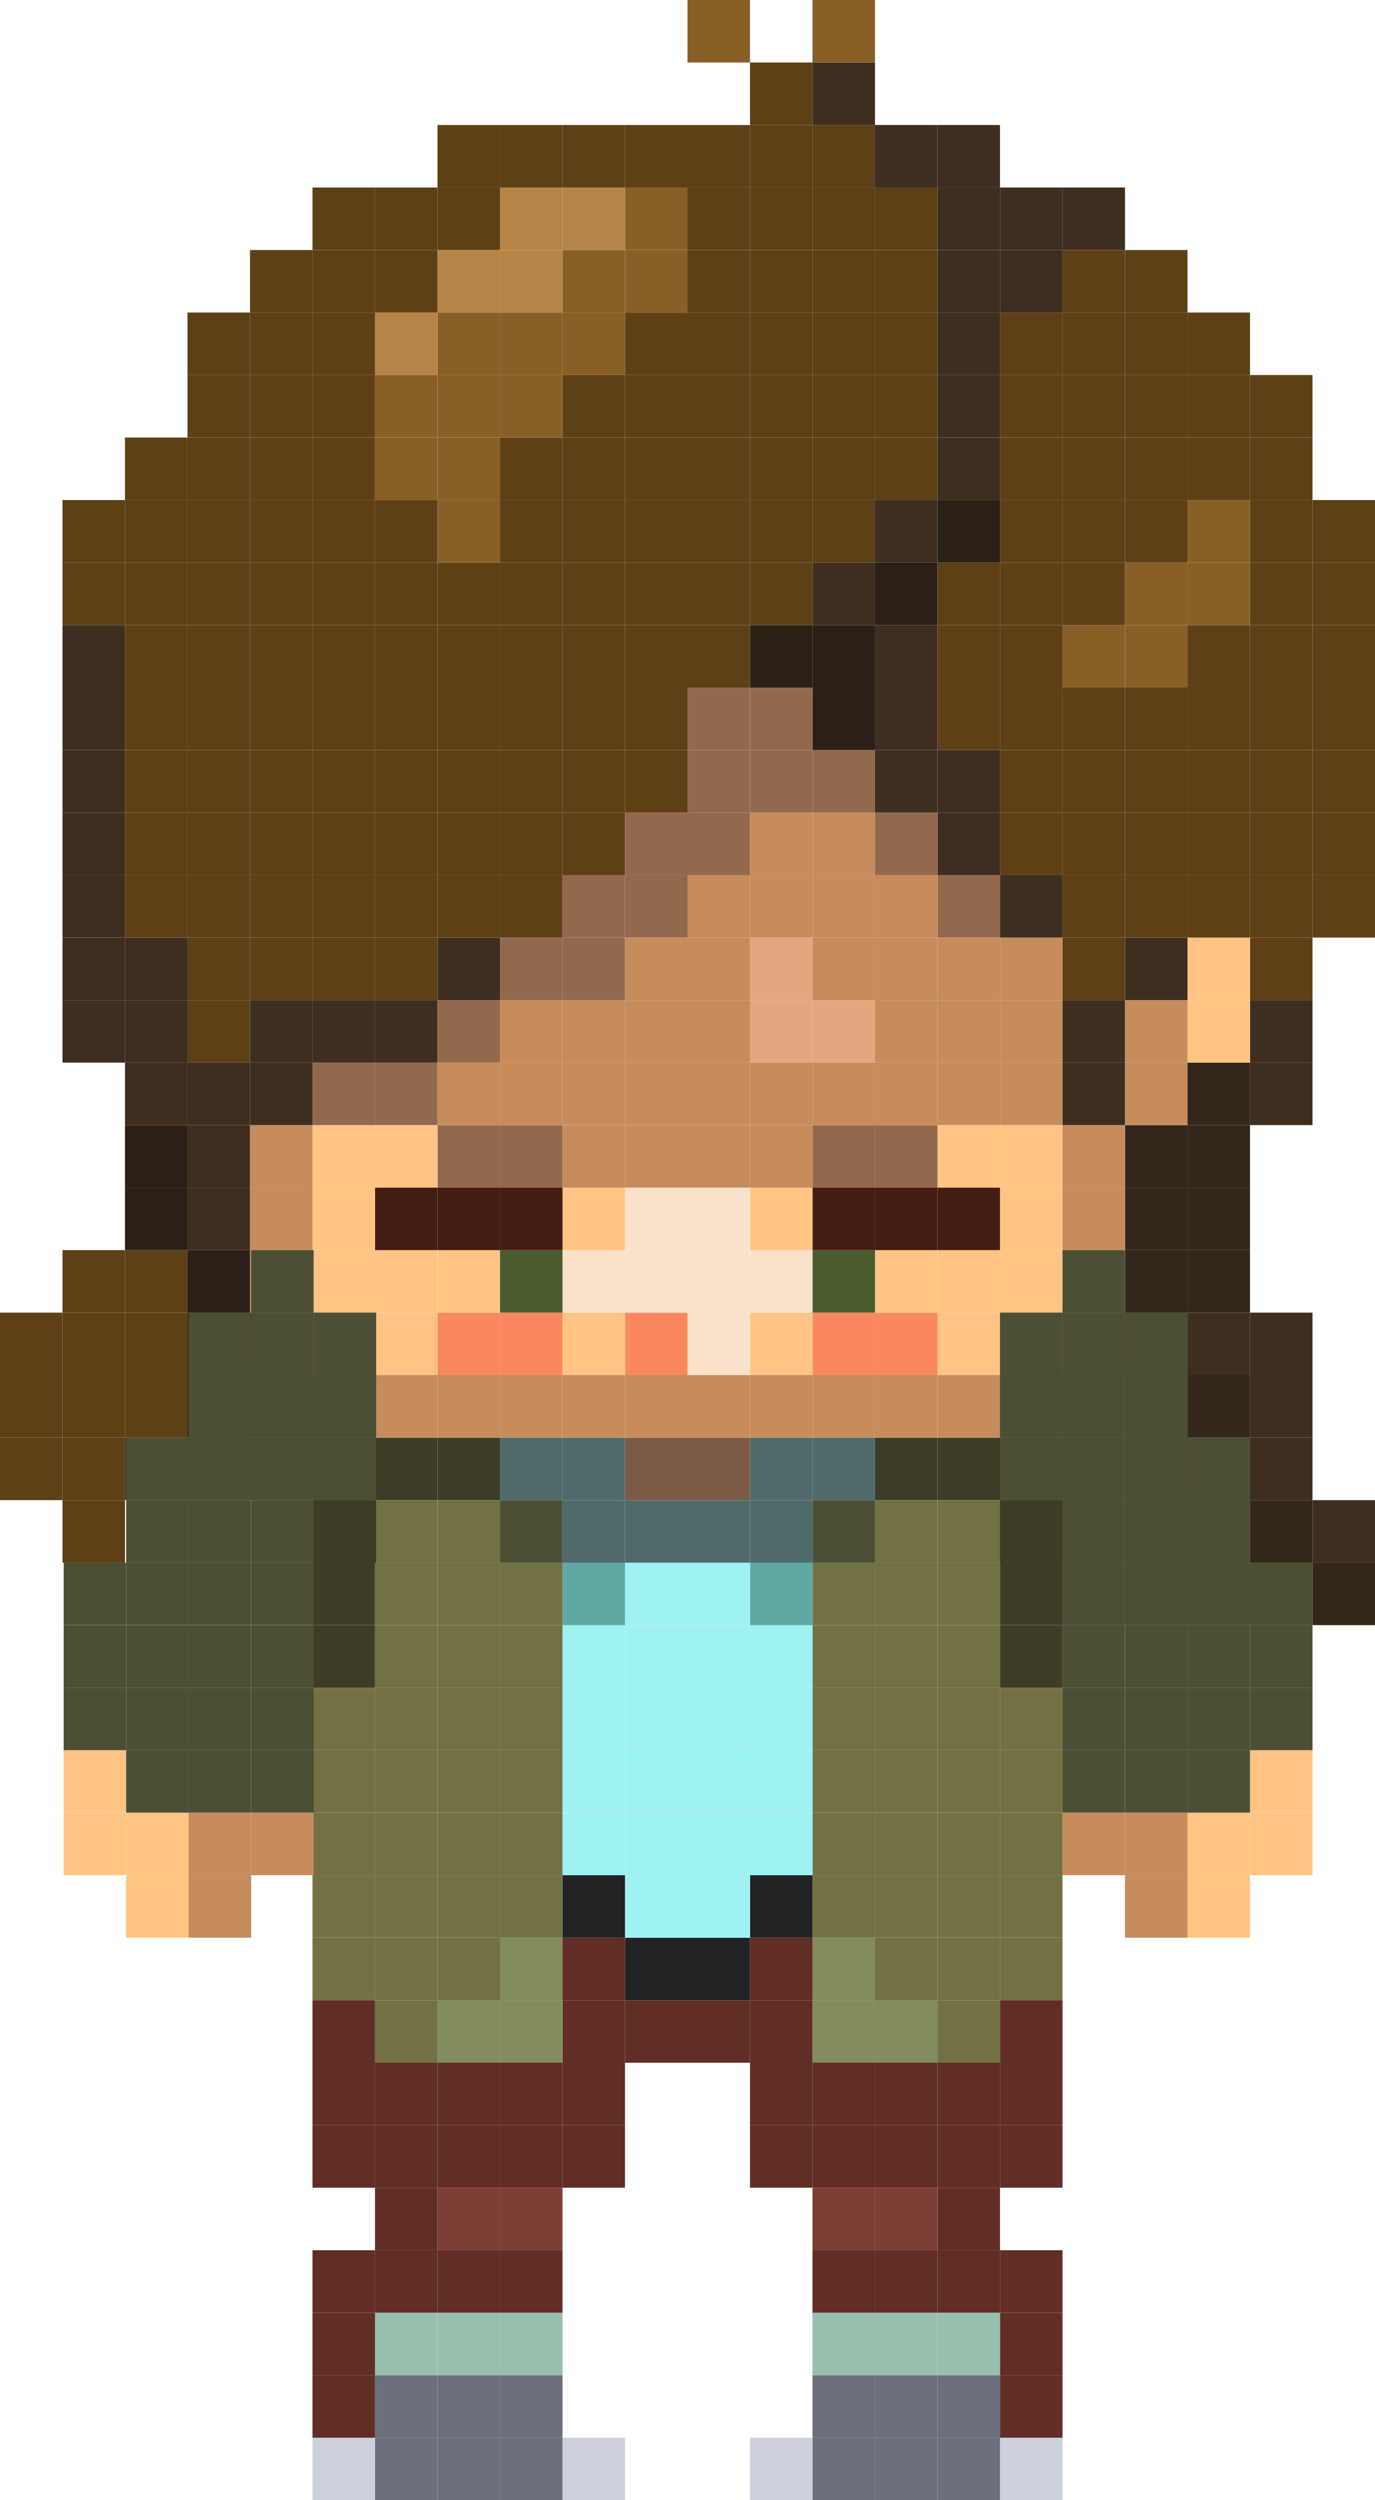 <?xml version="1.0" encoding="UTF-8"?>
<svg id="Layer_2" data-name="Layer 2" xmlns="http://www.w3.org/2000/svg" viewBox="0 0 35.2 64">
  <defs>
    <style>
      .cls-1 {
        fill: #602e24;
      }

      .cls-2 {
        fill: #b78448;
      }

      .cls-3 {
        fill: #f9895d;
      }

      .cls-4 {
        fill: #93694d;
      }

      .cls-5 {
        fill: #727144;
      }

      .cls-6 {
        fill: #4d4f35;
      }

      .cls-7 {
        fill: #7c3f35;
      }

      .cls-8 {
        fill: #33261b;
      }

      .cls-9 {
        fill: #451c11;
      }

      .cls-10 {
        fill: #9ef2f2;
      }

      .cls-11 {
        fill: #5d4016;
      }

      .cls-12 {
        fill: #f9e1ca;
      }

      .cls-13 {
        fill: #3d3d25;
      }

      .cls-14 {
        fill: #895f28;
      }

      .cls-15 {
        fill: #4e6b6a;
      }

      .cls-16 {
        fill: #6b707c;
      }

      .cls-17 {
        fill: #2b2017;
      }

      .cls-18 {
        fill: #e2a77f;
      }

      .cls-19 {
        fill: #97bfad;
      }

      .cls-20 {
        fill: #202223;
      }

      .cls-21 {
        fill: #3d2e20;
      }

      .cls-22 {
        fill: #ffc483;
      }

      .cls-23 {
        fill: #4a5b2e;
      }

      .cls-24 {
        fill: #60a8a4;
      }

      .cls-25 {
        fill: #838c5d;
      }

      .cls-26 {
        fill: #ccd1dd;
      }

      .cls-27 {
        fill: #c68c5c;
      }

      .cls-28 {
        fill: #7c5a47;
      }
    </style>
  </defs>
  <g id="Layer_1-2" data-name="Layer 1">
    <g>
      <g>
        <rect class="cls-8" x="33.6" y="40" width="1.6" height="1.6"/>
        <rect class="cls-21" x="33.6" y="38.4" width="1.6" height="1.6"/>
        <rect class="cls-11" x="33.6" y="22.4" width="1.6" height="1.6"/>
        <rect class="cls-11" x="33.6" y="20.8" width="1.6" height="1.6"/>
        <rect class="cls-11" x="33.6" y="19.2" width="1.6" height="1.6"/>
        <rect class="cls-11" x="33.6" y="17.6" width="1.6" height="1.6"/>
        <rect class="cls-11" x="33.6" y="16" width="1.6" height="1.6"/>
        <rect class="cls-11" x="33.6" y="14.4" width="1.6" height="1.6"/>
        <rect class="cls-11" x="33.6" y="12.8" width="1.6" height="1.6"/>
        <rect class="cls-6" x="32" y="40" width="1.6" height="1.6"/>
        <rect class="cls-8" x="32" y="38.4" width="1.6" height="1.6"/>
        <rect class="cls-21" x="32" y="36.8" width="1.6" height="1.6"/>
        <rect class="cls-21" x="32" y="35.2" width="1.6" height="1.6"/>
        <rect class="cls-21" x="32" y="33.6" width="1.6" height="1.6"/>
        <rect class="cls-21" x="32" y="27.2" width="1.6" height="1.6"/>
        <rect class="cls-21" x="32" y="25.6" width="1.6" height="1.6"/>
        <rect class="cls-11" x="32" y="24" width="1.6" height="1.6"/>
        <rect class="cls-11" x="32" y="22.4" width="1.6" height="1.6"/>
        <rect class="cls-11" x="32" y="20.8" width="1.6" height="1.6"/>
        <rect class="cls-11" x="32" y="19.2" width="1.6" height="1.6"/>
        <rect class="cls-11" x="32" y="17.6" width="1.6" height="1.6"/>
        <rect class="cls-11" x="32" y="16" width="1.6" height="1.6"/>
        <rect class="cls-11" x="32" y="14.4" width="1.6" height="1.6"/>
        <rect class="cls-11" x="32" y="12.8" width="1.6" height="1.6"/>
        <rect class="cls-11" x="32" y="11.2" width="1.6" height="1.6"/>
        <rect class="cls-11" x="32" y="9.6" width="1.6" height="1.6"/>
        <rect class="cls-6" x="30.4" y="40" width="1.6" height="1.6"/>
        <rect class="cls-6" x="30.4" y="38.4" width="1.6" height="1.6"/>
        <rect class="cls-8" x="30.4" y="36.8" width="1.6" height="1.6"/>
        <rect class="cls-8" x="30.4" y="35.2" width="1.6" height="1.6"/>
        <rect class="cls-21" x="30.4" y="33.6" width="1.6" height="1.6"/>
        <rect class="cls-8" x="30.4" y="32" width="1.6" height="1.6"/>
        <rect class="cls-8" x="30.4" y="30.4" width="1.6" height="1.6"/>
        <rect class="cls-8" x="30.4" y="28.8" width="1.6" height="1.6"/>
        <rect class="cls-8" x="30.4" y="27.2" width="1.6" height="1.6"/>
        <rect class="cls-22" x="30.4" y="25.6" width="1.6" height="1.6"/>
        <rect class="cls-22" x="30.4" y="24" width="1.6" height="1.6"/>
        <rect class="cls-11" x="30.4" y="22.4" width="1.6" height="1.6"/>
        <rect class="cls-11" x="30.4" y="20.8" width="1.6" height="1.6"/>
        <rect class="cls-11" x="30.4" y="19.2" width="1.6" height="1.6"/>
        <rect class="cls-11" x="30.4" y="17.6" width="1.6" height="1.6"/>
        <rect class="cls-11" x="30.4" y="16" width="1.6" height="1.6"/>
        <rect class="cls-14" x="30.4" y="14.4" width="1.6" height="1.6"/>
        <rect class="cls-14" x="30.4" y="12.8" width="1.6" height="1.6"/>
        <rect class="cls-11" x="30.4" y="11.2" width="1.6" height="1.6"/>
        <rect class="cls-11" x="30.4" y="9.6" width="1.6" height="1.6"/>
        <rect class="cls-11" x="30.4" y="8" width="1.6" height="1.6"/>
        <rect class="cls-6" x="28.8" y="40" width="1.6" height="1.6"/>
        <rect class="cls-6" x="28.8" y="38.4" width="1.6" height="1.6"/>
        <rect class="cls-6" x="28.8" y="36.8" width="1.6" height="1.6"/>
        <rect class="cls-8" x="28.8" y="35.2" width="1.6" height="1.6"/>
        <rect class="cls-8" x="28.8" y="33.6" width="1.6" height="1.6"/>
        <rect class="cls-8" x="28.8" y="32" width="1.6" height="1.6"/>
        <rect class="cls-8" x="28.8" y="30.4" width="1.6" height="1.6"/>
        <rect class="cls-8" x="28.8" y="28.8" width="1.6" height="1.6"/>
        <rect class="cls-27" x="28.8" y="27.2" width="1.6" height="1.6"/>
        <rect class="cls-27" x="28.8" y="25.6" width="1.6" height="1.6"/>
        <rect class="cls-21" x="28.8" y="24" width="1.6" height="1.6"/>
        <rect class="cls-11" x="28.8" y="22.4" width="1.6" height="1.6"/>
        <rect class="cls-11" x="28.8" y="20.8" width="1.6" height="1.6"/>
        <rect class="cls-11" x="28.8" y="19.2" width="1.6" height="1.6"/>
        <rect class="cls-11" x="28.8" y="17.6" width="1.6" height="1.6"/>
        <rect class="cls-14" x="28.8" y="16" width="1.6" height="1.6"/>
        <rect class="cls-14" x="28.8" y="14.4" width="1.6" height="1.6"/>
        <rect class="cls-11" x="28.8" y="12.8" width="1.6" height="1.6"/>
        <rect class="cls-11" x="28.8" y="11.2" width="1.6" height="1.6"/>
        <rect class="cls-11" x="28.8" y="9.6" width="1.6" height="1.6"/>
        <rect class="cls-11" x="28.8" y="8" width="1.6" height="1.6"/>
        <rect class="cls-11" x="28.8" y="6.4" width="1.6" height="1.6"/>
        <rect class="cls-6" x="27.2" y="40" width="1.6" height="1.6"/>
        <rect class="cls-6" x="27.2" y="38.4" width="1.6" height="1.6"/>
        <rect class="cls-6" x="27.2" y="36.8" width="1.6" height="1.6"/>
        <rect class="cls-6" x="27.2" y="35.2" width="1.6" height="1.6"/>
        <rect class="cls-8" x="27.2" y="33.6" width="1.6" height="1.6"/>
        <rect class="cls-27" x="27.2" y="32" width="1.6" height="1.6"/>
        <rect class="cls-27" x="27.2" y="30.4" width="1.6" height="1.6"/>
        <rect class="cls-27" x="27.2" y="28.8" width="1.6" height="1.6"/>
        <rect class="cls-21" x="27.2" y="27.2" width="1.6" height="1.6"/>
        <rect class="cls-21" x="27.2" y="25.6" width="1.6" height="1.6"/>
        <rect class="cls-11" x="27.2" y="24" width="1.6" height="1.6"/>
        <rect class="cls-11" x="27.2" y="22.4" width="1.6" height="1.6"/>
        <rect class="cls-11" x="27.2" y="20.8" width="1.6" height="1.6"/>
        <rect class="cls-11" x="27.2" y="19.2" width="1.6" height="1.6"/>
        <rect class="cls-11" x="27.2" y="17.6" width="1.6" height="1.6"/>
        <rect class="cls-14" x="27.2" y="16" width="1.6" height="1.6"/>
        <rect class="cls-11" x="27.2" y="14.4" width="1.6" height="1.6"/>
        <rect class="cls-11" x="27.2" y="12.8" width="1.6" height="1.6"/>
        <rect class="cls-11" x="27.2" y="11.2" width="1.6" height="1.6"/>
        <rect class="cls-11" x="27.2" y="9.6" width="1.6" height="1.6"/>
        <rect class="cls-11" x="27.2" y="8" width="1.6" height="1.6"/>
        <rect class="cls-11" x="27.2" y="6.4" width="1.6" height="1.6"/>
        <rect class="cls-21" x="27.2" y="4.8" width="1.6" height="1.6"/>
        <rect class="cls-26" x="25.6" y="62.4" width="1.6" height="1.6"/>
        <rect class="cls-1" x="25.6" y="60.8" width="1.6" height="1.6"/>
        <rect class="cls-1" x="25.6" y="59.2" width="1.6" height="1.6"/>
        <rect class="cls-1" x="25.6" y="57.6" width="1.6" height="1.6"/>
        <rect class="cls-1" x="25.6" y="54.4" width="1.6" height="1.6"/>
        <rect class="cls-1" x="25.6" y="52.8" width="1.6" height="1.6"/>
        <rect class="cls-5" x="25.6" y="49.6" width="1.6" height="1.6"/>
        <rect class="cls-5" x="25.6" y="48" width="1.6" height="1.6"/>
        <rect class="cls-5" x="25.6" y="46.4" width="1.6" height="1.6"/>
        <rect class="cls-5" x="25.6" y="44.8" width="1.6" height="1.6"/>
        <rect class="cls-5" x="25.6" y="43.2" width="1.6" height="1.6"/>
        <rect class="cls-13" x="25.6" y="41.6" width="1.6" height="1.6"/>
        <rect class="cls-13" x="25.6" y="40" width="1.6" height="1.6"/>
        <rect class="cls-13" x="25.6" y="38.4" width="1.6" height="1.6"/>
        <rect class="cls-6" x="25.6" y="36.8" width="1.6" height="1.6"/>
        <rect class="cls-6" x="25.6" y="35.2" width="1.6" height="1.6"/>
        <rect class="cls-27" x="25.6" y="33.6" width="1.6" height="1.6"/>
        <rect class="cls-22" x="25.6" y="32" width="1.6" height="1.6"/>
        <rect class="cls-22" x="25.6" y="30.4" width="1.6" height="1.6"/>
        <rect class="cls-22" x="25.6" y="28.8" width="1.6" height="1.6"/>
        <rect class="cls-27" x="25.6" y="27.2" width="1.6" height="1.6"/>
        <rect class="cls-27" x="25.6" y="25.6" width="1.6" height="1.6"/>
        <rect class="cls-27" x="25.6" y="24" width="1.6" height="1.6"/>
        <rect class="cls-21" x="25.6" y="22.4" width="1.6" height="1.6"/>
        <rect class="cls-11" x="25.6" y="20.8" width="1.6" height="1.6"/>
        <rect class="cls-11" x="25.6" y="19.2" width="1.6" height="1.6"/>
        <rect class="cls-11" x="25.6" y="17.6" width="1.6" height="1.6"/>
        <rect class="cls-11" x="25.6" y="16" width="1.6" height="1.6"/>
        <rect class="cls-11" x="25.6" y="14.4" width="1.6" height="1.6"/>
        <rect class="cls-11" x="25.6" y="12.8" width="1.6" height="1.6"/>
        <rect class="cls-11" x="25.6" y="11.2" width="1.6" height="1.6"/>
        <rect class="cls-11" x="25.6" y="9.6" width="1.6" height="1.6"/>
        <rect class="cls-11" x="25.6" y="8" width="1.6" height="1.6"/>
        <rect class="cls-21" x="25.6" y="6.4" width="1.6" height="1.6"/>
        <rect class="cls-21" x="25.6" y="4.8" width="1.6" height="1.6"/>
        <rect class="cls-16" x="24" y="62.4" width="1.6" height="1.6"/>
        <rect class="cls-16" x="24" y="60.8" width="1.6" height="1.6"/>
        <rect class="cls-19" x="24" y="59.2" width="1.6" height="1.6"/>
        <rect class="cls-1" x="24" y="57.6" width="1.6" height="1.6"/>
        <rect class="cls-1" x="24" y="56" width="1.6" height="1.6"/>
        <rect class="cls-1" x="24" y="54.4" width="1.6" height="1.6"/>
        <rect class="cls-5" x="24" y="51.2" width="1.6" height="1.6"/>
        <rect class="cls-5" x="24" y="49.6" width="1.6" height="1.6"/>
        <rect class="cls-5" x="24" y="48" width="1.6" height="1.6"/>
        <rect class="cls-5" x="24" y="46.4" width="1.6" height="1.6"/>
        <rect class="cls-5" x="24" y="44.8" width="1.6" height="1.6"/>
        <rect class="cls-5" x="24" y="43.2" width="1.6" height="1.6"/>
        <rect class="cls-5" x="24" y="41.6" width="1.6" height="1.6"/>
        <rect class="cls-5" x="24" y="40" width="1.6" height="1.6"/>
        <rect class="cls-5" x="24" y="38.4" width="1.6" height="1.6"/>
        <rect class="cls-13" x="24" y="36.8" width="1.6" height="1.6"/>
        <rect class="cls-27" x="24" y="35.2" width="1.6" height="1.6"/>
        <rect class="cls-22" x="24" y="33.6" width="1.6" height="1.6"/>
        <rect class="cls-22" x="24" y="32" width="1.6" height="1.6"/>
        <rect class="cls-9" x="24" y="30.4" width="1.6" height="1.6"/>
        <rect class="cls-22" x="24" y="28.8" width="1.6" height="1.6"/>
        <rect class="cls-27" x="24" y="27.2" width="1.6" height="1.6"/>
        <rect class="cls-27" x="24" y="25.6" width="1.6" height="1.6"/>
        <rect class="cls-27" x="24" y="24" width="1.6" height="1.6"/>
        <rect class="cls-4" x="24" y="22.4" width="1.6" height="1.6"/>
        <rect class="cls-21" x="24" y="20.8" width="1.6" height="1.6"/>
        <rect class="cls-21" x="24" y="19.2" width="1.6" height="1.6"/>
        <rect class="cls-11" x="24" y="17.6" width="1.6" height="1.6"/>
        <rect class="cls-11" x="24" y="16" width="1.6" height="1.6"/>
        <rect class="cls-11" x="24" y="14.4" width="1.6" height="1.6"/>
        <rect class="cls-17" x="24" y="12.8" width="1.6" height="1.6"/>
        <rect class="cls-21" x="24" y="11.2" width="1.6" height="1.6"/>
        <rect class="cls-21" x="24" y="9.6" width="1.6" height="1.6"/>
        <rect class="cls-21" x="24" y="8" width="1.6" height="1.6"/>
        <rect class="cls-21" x="24" y="6.4" width="1.6" height="1.6"/>
        <rect class="cls-21" x="24" y="4.8" width="1.6" height="1.6"/>
        <rect class="cls-21" x="24" y="3.2" width="1.6" height="1.6"/>
        <rect class="cls-16" x="22.4" y="62.4" width="1.6" height="1.6"/>
        <rect class="cls-16" x="22.4" y="60.8" width="1.6" height="1.6"/>
        <rect class="cls-19" x="22.4" y="59.2" width="1.6" height="1.6"/>
        <rect class="cls-1" x="22.4" y="57.6" width="1.6" height="1.6"/>
        <rect class="cls-7" x="22.4" y="56" width="1.6" height="1.6"/>
        <rect class="cls-1" x="22.4" y="54.4" width="1.6" height="1.6"/>
        <rect class="cls-5" x="22.4" y="51.2" width="1.6" height="1.6"/>
        <rect class="cls-5" x="22.4" y="49.6" width="1.6" height="1.6"/>
        <rect class="cls-5" x="22.4" y="48" width="1.6" height="1.6"/>
        <rect class="cls-5" x="22.4" y="46.4" width="1.6" height="1.6"/>
        <rect class="cls-5" x="22.4" y="44.8" width="1.6" height="1.6"/>
        <rect class="cls-5" x="22.4" y="43.2" width="1.6" height="1.6"/>
        <rect class="cls-5" x="22.4" y="41.6" width="1.6" height="1.6"/>
        <rect class="cls-5" x="22.4" y="40" width="1.6" height="1.6"/>
        <rect class="cls-5" x="22.4" y="38.4" width="1.6" height="1.6"/>
        <rect class="cls-13" x="22.4" y="36.8" width="1.6" height="1.6"/>
        <rect class="cls-27" x="22.4" y="35.2" width="1.6" height="1.6"/>
        <rect class="cls-3" x="22.4" y="33.6" width="1.6" height="1.6"/>
        <rect class="cls-22" x="22.4" y="32" width="1.6" height="1.6"/>
        <rect class="cls-9" x="22.4" y="30.4" width="1.6" height="1.6"/>
        <rect class="cls-4" x="22.4" y="28.8" width="1.6" height="1.6"/>
        <rect class="cls-27" x="22.4" y="27.2" width="1.6" height="1.6"/>
        <rect class="cls-27" x="22.4" y="25.6" width="1.6" height="1.6"/>
        <rect class="cls-27" x="22.4" y="24" width="1.6" height="1.6"/>
        <rect class="cls-27" x="22.4" y="22.4" width="1.6" height="1.6"/>
        <rect class="cls-4" x="22.4" y="20.8" width="1.6" height="1.6"/>
        <rect class="cls-21" x="22.4" y="19.2" width="1.6" height="1.6"/>
        <rect class="cls-21" x="22.4" y="17.6" width="1.6" height="1.6"/>
        <rect class="cls-21" x="22.4" y="16" width="1.6" height="1.6"/>
        <rect class="cls-17" x="22.4" y="14.4" width="1.6" height="1.6"/>
        <rect class="cls-21" x="22.4" y="12.8" width="1.6" height="1.6"/>
        <rect class="cls-11" x="22.4" y="11.2" width="1.6" height="1.6"/>
        <rect class="cls-11" x="22.4" y="9.6" width="1.6" height="1.6"/>
        <rect class="cls-11" x="22.4" y="8" width="1.6" height="1.6"/>
        <rect class="cls-11" x="22.4" y="6.4" width="1.6" height="1.6"/>
        <rect class="cls-11" x="22.4" y="4.8" width="1.6" height="1.6"/>
        <rect class="cls-21" x="22.4" y="3.2" width="1.6" height="1.6"/>
        <rect class="cls-16" x="20.8" y="62.4" width="1.6" height="1.6"/>
        <rect class="cls-16" x="20.8" y="60.8" width="1.6" height="1.6"/>
        <rect class="cls-19" x="20.8" y="59.2" width="1.6" height="1.6"/>
        <rect class="cls-1" x="20.8" y="57.6" width="1.6" height="1.6"/>
        <rect class="cls-7" x="20.8" y="56" width="1.6" height="1.6"/>
        <rect class="cls-1" x="20.8" y="54.4" width="1.6" height="1.6"/>
        <rect class="cls-25" x="20.8" y="51.2" width="1.6" height="1.6"/>
        <rect class="cls-25" x="22.4" y="51.2" width="1.6" height="1.6"/>
        <rect class="cls-5" x="20.8" y="49.6" width="1.6" height="1.6"/>
        <rect class="cls-5" x="20.8" y="48" width="1.6" height="1.6"/>
        <rect class="cls-5" x="20.8" y="46.4" width="1.6" height="1.6"/>
        <rect class="cls-5" x="20.8" y="44.8" width="1.6" height="1.6"/>
        <rect class="cls-5" x="20.8" y="43.2" width="1.6" height="1.6"/>
        <rect class="cls-5" x="20.8" y="41.6" width="1.6" height="1.6"/>
        <rect class="cls-5" x="20.8" y="40" width="1.6" height="1.6"/>
        <rect class="cls-6" x="20.8" y="38.4" width="1.6" height="1.6"/>
        <rect class="cls-15" x="20.8" y="36.8" width="1.6" height="1.6"/>
        <rect class="cls-27" x="20.8" y="35.2" width="1.6" height="1.6"/>
        <rect class="cls-3" x="20.8" y="33.6" width="1.6" height="1.6"/>
        <rect class="cls-23" x="20.8" y="32" width="1.6" height="1.6"/>
        <rect class="cls-9" x="20.8" y="30.4" width="1.6" height="1.6"/>
        <rect class="cls-4" x="20.8" y="28.8" width="1.6" height="1.6"/>
        <rect class="cls-27" x="20.8" y="27.2" width="1.6" height="1.6"/>
        <rect class="cls-18" x="20.8" y="25.6" width="1.6" height="1.6"/>
        <rect class="cls-27" x="20.8" y="24" width="1.6" height="1.6"/>
        <rect class="cls-27" x="20.8" y="22.4" width="1.6" height="1.6"/>
        <rect class="cls-27" x="20.8" y="20.8" width="1.6" height="1.6"/>
        <rect class="cls-4" x="20.8" y="19.2" width="1.6" height="1.6"/>
        <rect class="cls-17" x="20.8" y="17.6" width="1.6" height="1.6"/>
        <rect class="cls-17" x="20.8" y="16" width="1.6" height="1.6"/>
        <rect class="cls-21" x="20.8" y="14.4" width="1.6" height="1.6"/>
        <rect class="cls-11" x="20.8" y="12.8" width="1.6" height="1.6"/>
        <rect class="cls-11" x="20.8" y="11.2" width="1.6" height="1.6"/>
        <rect class="cls-11" x="20.8" y="9.6" width="1.6" height="1.6"/>
        <rect class="cls-11" x="20.8" y="8" width="1.6" height="1.6"/>
        <rect class="cls-11" x="20.8" y="6.4" width="1.6" height="1.6"/>
        <rect class="cls-11" x="20.8" y="4.8" width="1.6" height="1.6"/>
        <rect class="cls-11" x="20.8" y="3.2" width="1.6" height="1.6"/>
        <rect class="cls-21" x="20.8" y="1.6" width="1.6" height="1.6"/>
        <rect class="cls-14" x="20.8" width="1.6" height="1.6"/>
        <rect class="cls-26" x="19.2" y="62.4" width="1.6" height="1.6"/>
        <rect class="cls-1" x="19.2" y="54.4" width="1.6" height="1.6"/>
        <rect class="cls-1" x="19.2" y="52.8" width="1.6" height="1.6"/>
        <rect class="cls-1" x="19.2" y="51.2" width="1.6" height="1.6"/>
        <rect class="cls-1" x="19.2" y="49.6" width="1.6" height="1.6"/>
        <rect class="cls-20" x="19.2" y="48" width="1.6" height="1.6"/>
        <rect class="cls-10" x="19.2" y="46.4" width="1.6" height="1.6"/>
        <rect class="cls-10" x="19.2" y="44.8" width="1.6" height="1.6"/>
        <rect class="cls-10" x="19.2" y="43.2" width="1.6" height="1.6"/>
        <rect class="cls-10" x="19.2" y="41.6" width="1.6" height="1.6"/>
        <rect class="cls-24" x="19.2" y="40" width="1.6" height="1.6"/>
        <rect class="cls-15" x="19.2" y="38.4" width="1.6" height="1.6"/>
        <rect class="cls-15" x="19.2" y="36.8" width="1.6" height="1.6"/>
        <rect class="cls-27" x="19.2" y="35.2" width="1.6" height="1.6"/>
        <rect class="cls-22" x="19.2" y="33.6" width="1.6" height="1.6"/>
        <rect class="cls-12" x="19.2" y="32" width="1.6" height="1.6"/>
        <rect class="cls-22" x="19.2" y="30.4" width="1.6" height="1.6"/>
        <rect class="cls-27" x="19.2" y="28.8" width="1.6" height="1.6"/>
        <rect class="cls-27" x="19.2" y="27.2" width="1.6" height="1.6"/>
        <rect class="cls-18" x="19.2" y="25.6" width="1.6" height="1.6"/>
        <rect class="cls-18" x="19.2" y="24" width="1.6" height="1.6"/>
        <rect class="cls-27" x="19.2" y="22.4" width="1.6" height="1.6"/>
        <rect class="cls-27" x="19.2" y="20.8" width="1.6" height="1.6"/>
        <rect class="cls-4" x="19.2" y="19.2" width="1.6" height="1.6"/>
        <rect class="cls-4" x="19.2" y="17.6" width="1.6" height="1.6"/>
        <rect class="cls-17" x="19.2" y="16" width="1.6" height="1.6"/>
        <rect class="cls-11" x="19.2" y="14.4" width="1.6" height="1.6"/>
        <rect class="cls-11" x="19.2" y="12.8" width="1.6" height="1.6"/>
        <rect class="cls-11" x="19.2" y="11.2" width="1.6" height="1.6"/>
        <rect class="cls-11" x="19.2" y="9.6" width="1.6" height="1.6"/>
        <rect class="cls-11" x="19.2" y="8" width="1.6" height="1.6"/>
        <rect class="cls-11" x="19.2" y="6.4" width="1.6" height="1.6"/>
        <rect class="cls-11" x="19.2" y="4.8" width="1.6" height="1.6"/>
        <rect class="cls-11" x="19.2" y="3.2" width="1.6" height="1.6"/>
        <rect class="cls-11" x="19.2" y="1.6" width="1.6" height="1.6"/>
        <rect class="cls-1" x="17.6" y="51.2" width="1.6" height="1.6"/>
        <rect class="cls-20" x="17.6" y="49.6" width="1.6" height="1.6"/>
        <rect class="cls-10" x="17.6" y="48" width="1.6" height="1.6"/>
        <rect class="cls-10" x="17.6" y="46.4" width="1.6" height="1.6"/>
        <rect class="cls-10" x="17.6" y="44.8" width="1.6" height="1.6"/>
        <rect class="cls-10" x="17.6" y="43.2" width="1.6" height="1.6"/>
        <rect class="cls-10" x="17.6" y="41.6" width="1.6" height="1.6"/>
        <rect class="cls-10" x="17.6" y="40" width="1.6" height="1.6"/>
        <rect class="cls-15" x="17.6" y="38.4" width="1.6" height="1.6"/>
        <rect class="cls-28" x="17.6" y="36.8" width="1.6" height="1.6"/>
        <rect class="cls-27" x="17.6" y="35.2" width="1.6" height="1.6"/>
        <rect class="cls-12" x="17.6" y="33.6" width="1.6" height="1.6"/>
        <rect class="cls-12" x="17.6" y="32" width="1.6" height="1.6"/>
        <rect class="cls-12" x="17.6" y="30.4" width="1.6" height="1.6"/>
        <rect class="cls-27" x="17.6" y="28.8" width="1.6" height="1.6"/>
        <rect class="cls-27" x="17.6" y="27.2" width="1.6" height="1.6"/>
        <rect class="cls-27" x="17.6" y="25.6" width="1.6" height="1.6"/>
        <rect class="cls-27" x="17.6" y="24" width="1.6" height="1.6"/>
        <rect class="cls-27" x="17.6" y="22.4" width="1.6" height="1.6"/>
        <rect class="cls-4" x="17.6" y="20.8" width="1.6" height="1.6"/>
        <rect class="cls-4" x="17.6" y="19.2" width="1.6" height="1.6"/>
        <rect class="cls-4" x="17.6" y="17.6" width="1.6" height="1.6"/>
        <rect class="cls-11" x="17.6" y="16" width="1.6" height="1.6"/>
        <rect class="cls-11" x="17.6" y="14.4" width="1.6" height="1.6"/>
        <rect class="cls-11" x="17.6" y="12.8" width="1.6" height="1.6"/>
        <rect class="cls-11" x="17.6" y="11.2" width="1.6" height="1.6"/>
        <rect class="cls-11" x="17.6" y="9.6" width="1.6" height="1.6"/>
        <rect class="cls-11" x="17.6" y="8" width="1.6" height="1.6"/>
        <rect class="cls-11" x="17.6" y="6.4" width="1.6" height="1.6"/>
        <rect class="cls-11" x="17.6" y="4.8" width="1.6" height="1.6"/>
        <rect class="cls-11" x="17.6" y="3.2" width="1.6" height="1.6"/>
        <rect class="cls-14" x="17.6" width="1.6" height="1.6"/>
        <rect class="cls-1" x="16" y="51.2" width="1.6" height="1.6"/>
        <rect class="cls-20" x="16" y="49.6" width="1.6" height="1.6"/>
        <rect class="cls-10" x="16" y="48" width="1.6" height="1.6"/>
        <rect class="cls-10" x="16" y="46.4" width="1.6" height="1.6"/>
        <rect class="cls-10" x="16" y="44.8" width="1.6" height="1.6"/>
        <rect class="cls-10" x="16" y="43.2" width="1.6" height="1.6"/>
        <rect class="cls-10" x="16" y="41.6" width="1.6" height="1.6"/>
        <rect class="cls-10" x="16" y="40" width="1.6" height="1.6"/>
        <rect class="cls-15" x="16" y="38.4" width="1.6" height="1.6"/>
        <rect class="cls-28" x="16" y="36.8" width="1.6" height="1.6"/>
        <rect class="cls-27" x="16" y="35.2" width="1.6" height="1.6"/>
        <rect class="cls-3" x="16" y="33.6" width="1.6" height="1.6"/>
        <rect class="cls-12" x="16" y="32" width="1.6" height="1.6"/>
        <rect class="cls-12" x="16" y="30.4" width="1.6" height="1.6"/>
        <rect class="cls-27" x="16" y="28.8" width="1.6" height="1.6"/>
        <rect class="cls-27" x="16" y="27.2" width="1.6" height="1.6"/>
        <rect class="cls-27" x="16" y="25.6" width="1.6" height="1.6"/>
        <rect class="cls-27" x="16" y="24" width="1.6" height="1.6"/>
        <rect class="cls-4" x="16" y="22.4" width="1.6" height="1.6"/>
        <rect class="cls-4" x="16" y="20.8" width="1.6" height="1.6"/>
        <rect class="cls-11" x="16" y="19.2" width="1.6" height="1.6"/>
        <rect class="cls-11" x="16" y="17.6" width="1.6" height="1.6"/>
        <rect class="cls-11" x="16" y="16" width="1.6" height="1.6"/>
        <rect class="cls-11" x="16" y="14.4" width="1.6" height="1.6"/>
        <rect class="cls-11" x="16" y="12.8" width="1.6" height="1.6"/>
        <rect class="cls-11" x="16" y="11.2" width="1.6" height="1.6"/>
        <rect class="cls-11" x="16" y="9.6" width="1.6" height="1.6"/>
        <rect class="cls-11" x="16" y="8" width="1.6" height="1.6"/>
        <rect class="cls-14" x="16" y="6.4" width="1.6" height="1.6"/>
        <rect class="cls-14" x="16" y="4.8" width="1.6" height="1.6"/>
        <rect class="cls-11" x="16" y="3.2" width="1.6" height="1.6"/>
        <rect class="cls-26" x="14.4" y="62.4" width="1.6" height="1.6"/>
        <rect class="cls-1" x="14.4" y="54.4" width="1.6" height="1.6"/>
        <rect class="cls-1" x="14.4" y="52.8" width="1.6" height="1.6"/>
        <rect class="cls-1" x="14.4" y="51.2" width="1.6" height="1.6"/>
        <rect class="cls-1" x="14.4" y="49.6" width="1.6" height="1.6"/>
        <rect class="cls-20" x="14.4" y="48" width="1.6" height="1.6"/>
        <rect class="cls-10" x="14.4" y="46.4" width="1.6" height="1.6"/>
        <rect class="cls-10" x="14.4" y="44.8" width="1.6" height="1.6"/>
        <rect class="cls-10" x="14.4" y="43.2" width="1.6" height="1.6"/>
        <rect class="cls-10" x="14.4" y="41.6" width="1.6" height="1.6"/>
        <rect class="cls-24" x="14.4" y="40" width="1.6" height="1.6"/>
        <rect class="cls-15" x="14.4" y="38.4" width="1.6" height="1.6"/>
        <rect class="cls-15" x="14.4" y="36.8" width="1.6" height="1.6"/>
        <rect class="cls-27" x="14.4" y="35.2" width="1.6" height="1.6"/>
        <rect class="cls-22" x="14.4" y="33.6" width="1.6" height="1.6"/>
        <rect class="cls-12" x="14.4" y="32" width="1.6" height="1.6"/>
        <rect class="cls-22" x="14.4" y="30.4" width="1.6" height="1.6"/>
        <rect class="cls-27" x="14.4" y="28.8" width="1.6" height="1.6"/>
        <rect class="cls-27" x="14.4" y="27.2" width="1.6" height="1.6"/>
        <rect class="cls-27" x="14.4" y="25.6" width="1.6" height="1.6"/>
        <rect class="cls-4" x="14.4" y="24" width="1.6" height="1.6"/>
        <rect class="cls-4" x="14.4" y="22.4" width="1.6" height="1.6"/>
        <rect class="cls-11" x="14.4" y="20.8" width="1.6" height="1.6"/>
        <rect class="cls-11" x="14.4" y="19.2" width="1.6" height="1.6"/>
        <rect class="cls-11" x="14.4" y="17.6" width="1.6" height="1.6"/>
        <rect class="cls-11" x="14.4" y="16" width="1.6" height="1.6"/>
        <rect class="cls-11" x="14.4" y="14.4" width="1.6" height="1.6"/>
        <rect class="cls-11" x="14.4" y="12.8" width="1.6" height="1.6"/>
        <rect class="cls-11" x="14.4" y="11.2" width="1.6" height="1.6"/>
        <rect class="cls-11" x="14.4" y="9.6" width="1.6" height="1.6"/>
        <rect class="cls-14" x="14.4" y="8" width="1.6" height="1.6"/>
        <rect class="cls-14" x="14.4" y="6.4" width="1.6" height="1.6"/>
        <rect class="cls-2" x="14.4" y="4.8" width="1.6" height="1.6"/>
        <rect class="cls-11" x="14.4" y="3.2" width="1.6" height="1.6"/>
        <rect class="cls-16" x="12.8" y="62.4" width="1.6" height="1.6"/>
        <rect class="cls-16" x="12.8" y="60.8" width="1.6" height="1.6"/>
        <rect class="cls-19" x="12.8" y="59.2" width="1.6" height="1.6"/>
        <rect class="cls-1" x="12.8" y="57.6" width="1.6" height="1.6"/>
        <rect class="cls-7" x="12.8" y="56" width="1.6" height="1.6"/>
        <rect class="cls-1" x="12.8" y="54.4" width="1.6" height="1.6"/>
        <rect class="cls-25" x="12.8" y="51.2" width="1.6" height="1.6"/>
        <rect class="cls-5" x="12.8" y="49.6" width="1.6" height="1.6"/>
        <rect class="cls-5" x="12.8" y="48" width="1.6" height="1.6"/>
        <rect class="cls-5" x="12.8" y="46.4" width="1.6" height="1.6"/>
        <rect class="cls-5" x="12.8" y="44.8" width="1.6" height="1.6"/>
        <rect class="cls-5" x="12.8" y="43.2" width="1.6" height="1.6"/>
        <rect class="cls-5" x="12.8" y="41.6" width="1.6" height="1.6"/>
        <rect class="cls-5" x="12.8" y="40" width="1.6" height="1.6"/>
        <rect class="cls-6" x="12.8" y="38.4" width="1.6" height="1.6"/>
        <rect class="cls-15" x="12.8" y="36.8" width="1.6" height="1.6"/>
        <rect class="cls-27" x="12.8" y="35.2" width="1.6" height="1.6"/>
        <rect class="cls-3" x="12.8" y="33.6" width="1.6" height="1.6"/>
        <rect class="cls-23" x="12.8" y="32" width="1.6" height="1.6"/>
        <rect class="cls-9" x="12.8" y="30.4" width="1.6" height="1.6"/>
        <rect class="cls-4" x="12.8" y="28.8" width="1.6" height="1.6"/>
        <rect class="cls-27" x="12.8" y="27.2" width="1.6" height="1.6"/>
        <rect class="cls-27" x="12.8" y="25.6" width="1.6" height="1.6"/>
        <rect class="cls-4" x="12.8" y="24" width="1.6" height="1.6"/>
        <rect class="cls-11" x="12.8" y="22.4" width="1.6" height="1.6"/>
        <rect class="cls-11" x="12.8" y="20.8" width="1.6" height="1.6"/>
        <rect class="cls-11" x="12.8" y="19.2" width="1.6" height="1.6"/>
        <rect class="cls-11" x="12.8" y="17.6" width="1.6" height="1.6"/>
        <rect class="cls-11" x="12.8" y="16" width="1.6" height="1.6"/>
        <rect class="cls-11" x="12.8" y="14.4" width="1.6" height="1.6"/>
        <rect class="cls-11" x="12.8" y="12.8" width="1.6" height="1.6"/>
        <rect class="cls-11" x="12.8" y="11.2" width="1.6" height="1.6"/>
        <rect class="cls-14" x="12.8" y="9.6" width="1.6" height="1.6"/>
        <rect class="cls-14" x="12.8" y="8" width="1.6" height="1.6"/>
        <rect class="cls-2" x="12.8" y="6.4" width="1.6" height="1.6"/>
        <rect class="cls-2" x="12.8" y="4.8" width="1.6" height="1.6"/>
        <rect class="cls-11" x="12.8" y="3.2" width="1.6" height="1.6"/>
        <rect class="cls-16" x="11.2" y="62.4" width="1.6" height="1.6"/>
        <rect class="cls-16" x="11.2" y="60.8" width="1.6" height="1.6"/>
        <rect class="cls-19" x="11.2" y="59.2" width="1.6" height="1.6"/>
        <rect class="cls-1" x="11.2" y="57.6" width="1.6" height="1.6"/>
        <rect class="cls-7" x="11.2" y="56" width="1.6" height="1.6"/>
        <rect class="cls-1" x="11.2" y="54.4" width="1.6" height="1.6"/>
        <rect class="cls-5" x="11.2" y="51.2" width="1.6" height="1.6"/>
        <rect class="cls-5" x="11.2" y="49.6" width="1.6" height="1.6"/>
        <rect class="cls-5" x="11.2" y="48" width="1.6" height="1.6"/>
        <rect class="cls-5" x="11.2" y="46.4" width="1.6" height="1.6"/>
        <rect class="cls-5" x="11.2" y="44.8" width="1.6" height="1.6"/>
        <rect class="cls-5" x="11.2" y="43.2" width="1.6" height="1.6"/>
        <rect class="cls-5" x="11.2" y="41.6" width="1.6" height="1.6"/>
        <rect class="cls-5" x="11.2" y="40" width="1.6" height="1.6"/>
        <rect class="cls-5" x="11.2" y="38.4" width="1.6" height="1.6"/>
        <rect class="cls-13" x="11.2" y="36.8" width="1.6" height="1.6"/>
        <rect class="cls-27" x="11.2" y="35.2" width="1.6" height="1.6"/>
        <rect class="cls-3" x="11.2" y="33.6" width="1.6" height="1.6"/>
        <rect class="cls-22" x="11.2" y="32" width="1.6" height="1.6"/>
        <rect class="cls-9" x="11.2" y="30.4" width="1.6" height="1.6"/>
        <rect class="cls-4" x="11.2" y="28.8" width="1.6" height="1.6"/>
        <rect class="cls-27" x="11.2" y="27.2" width="1.6" height="1.6"/>
        <rect class="cls-4" x="11.2" y="25.6" width="1.6" height="1.6"/>
        <rect class="cls-21" x="11.2" y="24" width="1.6" height="1.6"/>
        <rect class="cls-11" x="11.2" y="22.4" width="1.6" height="1.6"/>
        <rect class="cls-11" x="11.2" y="20.8" width="1.6" height="1.6"/>
        <rect class="cls-11" x="11.2" y="19.2" width="1.6" height="1.6"/>
        <rect class="cls-11" x="11.2" y="17.6" width="1.6" height="1.6"/>
        <rect class="cls-11" x="11.2" y="16" width="1.6" height="1.6"/>
        <rect class="cls-11" x="11.2" y="14.4" width="1.6" height="1.6"/>
        <rect class="cls-14" x="11.2" y="12.8" width="1.6" height="1.6"/>
        <rect class="cls-14" x="11.2" y="11.2" width="1.6" height="1.6"/>
        <rect class="cls-14" x="11.2" y="9.6" width="1.6" height="1.6"/>
        <rect class="cls-14" x="11.2" y="8" width="1.6" height="1.6"/>
        <rect class="cls-2" x="11.2" y="6.4" width="1.6" height="1.6"/>
        <rect class="cls-11" x="11.2" y="4.8" width="1.6" height="1.6"/>
        <rect class="cls-11" x="11.2" y="3.2" width="1.6" height="1.6"/>
        <rect class="cls-16" x="9.6" y="62.4" width="1.6" height="1.6"/>
        <rect class="cls-16" x="9.6" y="60.8" width="1.6" height="1.6"/>
        <rect class="cls-19" x="9.6" y="59.2" width="1.6" height="1.6"/>
        <rect class="cls-1" x="9.6" y="57.6" width="1.6" height="1.6"/>
        <rect class="cls-1" x="9.6" y="56" width="1.6" height="1.6"/>
        <rect class="cls-1" x="9.6" y="54.4" width="1.6" height="1.6"/>
        <rect class="cls-5" x="9.6" y="51.2" width="1.6" height="1.6"/>
        <rect class="cls-5" x="9.6" y="49.6" width="1.6" height="1.6"/>
        <rect class="cls-5" x="9.6" y="48" width="1.6" height="1.6"/>
        <rect class="cls-5" x="9.6" y="46.4" width="1.6" height="1.6"/>
        <rect class="cls-5" x="9.6" y="44.8" width="1.6" height="1.6"/>
        <rect class="cls-5" x="9.6" y="43.2" width="1.6" height="1.6"/>
        <rect class="cls-5" x="9.6" y="41.6" width="1.6" height="1.6"/>
        <rect class="cls-5" x="9.6" y="40" width="1.6" height="1.6"/>
        <rect class="cls-5" x="9.6" y="38.4" width="1.6" height="1.6"/>
        <rect class="cls-13" x="9.6" y="36.8" width="1.6" height="1.6"/>
        <rect class="cls-27" x="9.6" y="35.2" width="1.6" height="1.6"/>
        <rect class="cls-22" x="9.6" y="33.6" width="1.6" height="1.6"/>
        <rect class="cls-22" x="9.6" y="32" width="1.6" height="1.6"/>
        <rect class="cls-9" x="9.6" y="30.4" width="1.6" height="1.6"/>
        <rect class="cls-22" x="9.6" y="28.8" width="1.6" height="1.6"/>
        <rect class="cls-4" x="9.6" y="27.2" width="1.6" height="1.6"/>
        <rect class="cls-21" x="9.6" y="25.6" width="1.6" height="1.6"/>
        <rect class="cls-11" x="9.6" y="24" width="1.6" height="1.6"/>
        <rect class="cls-11" x="9.6" y="22.4" width="1.6" height="1.6"/>
        <rect class="cls-11" x="9.6" y="20.8" width="1.6" height="1.6"/>
        <rect class="cls-11" x="9.6" y="19.2" width="1.6" height="1.6"/>
        <rect class="cls-11" x="9.6" y="17.6" width="1.6" height="1.6"/>
        <rect class="cls-11" x="9.6" y="16" width="1.6" height="1.6"/>
        <rect class="cls-11" x="9.6" y="14.4" width="1.6" height="1.6"/>
        <rect class="cls-11" x="9.6" y="12.8" width="1.6" height="1.6"/>
        <rect class="cls-14" x="9.6" y="11.2" width="1.6" height="1.6"/>
        <rect class="cls-14" x="9.6" y="9.6" width="1.6" height="1.6"/>
        <rect class="cls-2" x="9.6" y="8" width="1.6" height="1.6"/>
        <rect class="cls-11" x="9.6" y="6.4" width="1.6" height="1.6"/>
        <rect class="cls-11" x="9.6" y="4.8" width="1.6" height="1.6"/>
        <rect class="cls-26" x="8" y="62.4" width="1.6" height="1.6"/>
        <rect class="cls-1" x="8" y="60.8" width="1.6" height="1.6"/>
        <rect class="cls-1" x="8" y="59.2" width="1.6" height="1.6"/>
        <rect class="cls-1" x="8" y="57.6" width="1.6" height="1.6"/>
        <rect class="cls-1" x="8" y="54.4" width="1.6" height="1.6"/>
        <rect class="cls-1" x="8" y="52.8" width="1.6" height="1.6"/>
        <rect class="cls-5" x="8" y="49.6" width="1.6" height="1.6"/>
        <rect class="cls-5" x="8" y="48" width="1.6" height="1.6"/>
        <rect class="cls-5" x="8" y="46.4" width="1.6" height="1.6"/>
        <rect class="cls-5" x="8" y="44.8" width="1.6" height="1.6"/>
        <rect class="cls-5" x="8" y="43.2" width="1.6" height="1.6"/>
        <rect class="cls-13" x="8" y="41.6" width="1.6" height="1.6"/>
        <rect class="cls-13" x="8" y="40" width="1.6" height="1.6"/>
        <rect class="cls-13" x="8" y="38.4" width="1.6" height="1.6"/>
        <rect class="cls-6" x="8" y="36.8" width="1.6" height="1.6"/>
        <rect class="cls-6" x="8" y="35.2" width="1.6" height="1.6"/>
        <rect class="cls-27" x="8" y="33.6" width="1.6" height="1.6"/>
        <rect class="cls-22" x="8" y="32" width="1.6" height="1.6"/>
        <rect class="cls-22" x="8" y="30.4" width="1.6" height="1.6"/>
        <rect class="cls-22" x="8" y="28.8" width="1.6" height="1.6"/>
        <rect class="cls-4" x="8" y="27.2" width="1.6" height="1.6"/>
        <rect class="cls-21" x="8" y="25.6" width="1.6" height="1.6"/>
        <rect class="cls-11" x="8" y="24" width="1.6" height="1.6"/>
        <rect class="cls-11" x="8" y="22.4" width="1.6" height="1.6"/>
        <rect class="cls-11" x="8" y="20.8" width="1.6" height="1.6"/>
        <rect class="cls-11" x="8" y="19.2" width="1.6" height="1.6"/>
        <rect class="cls-11" x="8" y="17.6" width="1.6" height="1.6"/>
        <rect class="cls-11" x="8" y="16" width="1.6" height="1.6"/>
        <rect class="cls-11" x="8" y="14.4" width="1.6" height="1.6"/>
        <rect class="cls-11" x="8" y="12.8" width="1.6" height="1.6"/>
        <rect class="cls-11" x="8" y="11.2" width="1.6" height="1.6"/>
        <rect class="cls-11" x="8" y="9.6" width="1.6" height="1.6"/>
        <rect class="cls-11" x="8" y="8" width="1.6" height="1.6"/>
        <rect class="cls-11" x="8" y="6.4" width="1.6" height="1.6"/>
        <rect class="cls-11" x="8" y="4.8" width="1.6" height="1.6"/>
        <rect class="cls-6" x="6.4" y="36.8" width="1.6" height="1.6"/>
        <rect class="cls-6" x="6.4" y="35.2" width="1.6" height="1.6"/>
        <rect class="cls-8" x="6.4" y="33.6" width="1.6" height="1.6"/>
        <rect class="cls-27" x="6.4" y="32" width="1.6" height="1.6"/>
        <rect class="cls-27" x="6.4" y="30.4" width="1.6" height="1.6"/>
        <rect class="cls-27" x="6.4" y="28.8" width="1.6" height="1.6"/>
        <rect class="cls-21" x="6.4" y="27.2" width="1.6" height="1.6"/>
        <rect class="cls-21" x="6.4" y="25.6" width="1.6" height="1.6"/>
        <rect class="cls-11" x="6.4" y="24" width="1.6" height="1.6"/>
        <rect class="cls-11" x="6.4" y="22.4" width="1.6" height="1.6"/>
        <rect class="cls-11" x="6.4" y="20.8" width="1.6" height="1.6"/>
        <rect class="cls-11" x="6.4" y="19.2" width="1.6" height="1.6"/>
        <rect class="cls-11" x="6.4" y="17.6" width="1.6" height="1.6"/>
        <rect class="cls-11" x="6.4" y="16" width="1.6" height="1.6"/>
        <rect class="cls-11" x="6.4" y="14.4" width="1.6" height="1.6"/>
        <rect class="cls-11" x="6.4" y="12.8" width="1.6" height="1.6"/>
        <rect class="cls-11" x="6.4" y="11.2" width="1.6" height="1.6"/>
        <rect class="cls-11" x="6.4" y="9.6" width="1.6" height="1.6"/>
        <rect class="cls-11" x="6.4" y="8" width="1.6" height="1.6"/>
        <rect class="cls-11" x="6.4" y="6.4" width="1.6" height="1.6"/>
        <rect class="cls-6" x="4.8" y="36.8" width="1.6" height="1.6"/>
        <rect class="cls-8" x="4.8" y="35.2" width="1.6" height="1.6"/>
        <rect class="cls-8" x="4.8" y="33.6" width="1.6" height="1.6"/>
        <rect class="cls-17" x="4.8" y="32" width="1.6" height="1.6"/>
        <rect class="cls-21" x="4.8" y="30.4" width="1.6" height="1.6"/>
        <rect class="cls-21" x="4.8" y="28.8" width="1.6" height="1.6"/>
        <rect class="cls-21" x="4.8" y="27.2" width="1.6" height="1.6"/>
        <rect class="cls-11" x="4.8" y="25.6" width="1.6" height="1.6"/>
        <rect class="cls-11" x="4.8" y="24" width="1.6" height="1.6"/>
        <rect class="cls-11" x="4.8" y="22.4" width="1.6" height="1.6"/>
        <rect class="cls-11" x="4.8" y="20.8" width="1.6" height="1.6"/>
        <rect class="cls-11" x="4.8" y="19.2" width="1.6" height="1.6"/>
        <rect class="cls-11" x="4.8" y="17.6" width="1.6" height="1.6"/>
        <rect class="cls-11" x="4.8" y="16" width="1.6" height="1.6"/>
        <rect class="cls-11" x="4.8" y="14.4" width="1.6" height="1.6"/>
        <rect class="cls-11" x="4.8" y="12.8" width="1.6" height="1.6"/>
        <rect class="cls-11" x="4.8" y="11.2" width="1.6" height="1.6"/>
        <rect class="cls-11" x="4.8" y="9.6" width="1.6" height="1.6"/>
        <rect class="cls-11" x="4.8" y="8" width="1.6" height="1.6"/>
        <rect class="cls-21" x="3.2" y="36.8" width="1.6" height="1.6"/>
        <rect class="cls-11" x="3.2" y="35.2" width="1.6" height="1.6"/>
        <rect class="cls-11" x="3.2" y="33.6" width="1.6" height="1.6"/>
        <rect class="cls-11" x="3.2" y="32" width="1.6" height="1.6"/>
        <rect class="cls-17" x="3.2" y="30.4" width="1.6" height="1.6"/>
        <rect class="cls-17" x="3.2" y="28.8" width="1.6" height="1.6"/>
        <rect class="cls-21" x="3.2" y="27.2" width="1.6" height="1.6"/>
        <rect class="cls-21" x="3.2" y="25.6" width="1.6" height="1.6"/>
        <rect class="cls-21" x="3.2" y="24" width="1.6" height="1.6"/>
        <rect class="cls-11" x="3.2" y="22.4" width="1.6" height="1.6"/>
        <rect class="cls-11" x="3.2" y="20.8" width="1.6" height="1.6"/>
        <rect class="cls-11" x="3.2" y="19.2" width="1.6" height="1.6"/>
        <rect class="cls-11" x="3.2" y="17.6" width="1.6" height="1.6"/>
        <rect class="cls-11" x="3.2" y="16" width="1.6" height="1.6"/>
        <rect class="cls-11" x="3.2" y="14.4" width="1.6" height="1.6"/>
        <rect class="cls-11" x="3.2" y="12.8" width="1.6" height="1.6"/>
        <rect class="cls-11" x="3.2" y="11.2" width="1.6" height="1.6"/>
        <rect class="cls-11" x="1.6" y="38.4" width="1.6" height="1.6"/>
        <rect class="cls-11" x="1.6" y="36.8" width="1.6" height="1.6"/>
        <rect class="cls-11" x="1.6" y="35.2" width="1.6" height="1.6"/>
        <rect class="cls-11" x="1.6" y="33.6" width="1.6" height="1.6"/>
        <rect class="cls-11" x="1.6" y="32" width="1.6" height="1.6"/>
        <rect class="cls-21" x="1.6" y="25.6" width="1.6" height="1.6"/>
        <rect class="cls-21" x="1.6" y="24" width="1.6" height="1.6"/>
        <rect class="cls-21" x="1.6" y="22.4" width="1.6" height="1.6"/>
        <rect class="cls-21" x="1.6" y="20.8" width="1.6" height="1.6"/>
        <rect class="cls-21" x="1.6" y="19.2" width="1.6" height="1.6"/>
        <rect class="cls-21" x="1.6" y="17.6" width="1.6" height="1.6"/>
        <rect class="cls-21" x="1.6" y="16" width="1.6" height="1.6"/>
        <rect class="cls-11" x="1.6" y="14.4" width="1.6" height="1.6"/>
        <rect class="cls-11" x="1.6" y="12.8" width="1.6" height="1.6"/>
        <rect class="cls-11" y="36.8" width="1.6" height="1.6"/>
        <rect class="cls-11" y="35.2" width="1.6" height="1.6"/>
        <rect class="cls-11" y="33.6" width="1.6" height="1.6"/>
        <rect class="cls-1" x="24" y="52.8" width="1.6" height="1.6"/>
        <rect class="cls-1" x="22.4" y="52.8" width="1.6" height="1.6"/>
        <rect class="cls-1" x="20.8" y="52.8" width="1.6" height="1.6"/>
        <rect class="cls-1" x="12.8" y="52.8" width="1.6" height="1.6"/>
        <rect class="cls-1" x="11.2" y="52.8" width="1.6" height="1.6"/>
        <rect class="cls-1" x="9.6" y="52.8" width="1.6" height="1.6"/>
        <rect class="cls-1" x="8" y="51.2" width="1.6" height="1.6"/>
        <rect class="cls-1" x="25.6" y="51.2" width="1.6" height="1.6"/>
        <rect class="cls-25" x="20.8" y="49.6" width="1.6" height="1.6"/>
        <rect class="cls-25" x="11.2" y="51.2" width="1.6" height="1.6"/>
        <rect class="cls-25" x="12.8" y="49.6" width="1.6" height="1.6"/>
      </g>
      <g>
        <rect class="cls-22" x="32" y="46.4" width="1.6" height="1.6"/>
        <rect class="cls-22" x="32" y="44.8" width="1.6" height="1.6"/>
        <rect class="cls-6" x="32" y="43.2" width="1.6" height="1.6"/>
        <rect class="cls-6" x="32" y="41.6" width="1.6" height="1.6"/>
        <rect class="cls-6" x="32" y="40" width="1.6" height="1.6"/>
        <rect class="cls-22" x="30.4" y="48" width="1.6" height="1.6"/>
        <rect class="cls-22" x="30.4" y="46.4" width="1.6" height="1.6"/>
        <rect class="cls-6" x="30.4" y="44.8" width="1.6" height="1.6"/>
        <rect class="cls-6" x="30.4" y="43.2" width="1.6" height="1.6"/>
        <rect class="cls-6" x="30.4" y="41.6" width="1.6" height="1.6"/>
        <rect class="cls-6" x="30.4" y="40" width="1.6" height="1.6"/>
        <rect class="cls-6" x="30.4" y="38.4" width="1.6" height="1.6"/>
        <rect class="cls-6" x="30.4" y="36.8" width="1.6" height="1.6"/>
        <rect class="cls-27" x="28.8" y="48" width="1.6" height="1.6"/>
        <rect class="cls-27" x="28.8" y="46.4" width="1.6" height="1.6"/>
        <rect class="cls-6" x="28.8" y="44.8" width="1.6" height="1.6"/>
        <rect class="cls-6" x="28.8" y="43.2" width="1.6" height="1.6"/>
        <rect class="cls-6" x="28.8" y="41.6" width="1.6" height="1.6"/>
        <rect class="cls-6" x="28.8" y="40" width="1.6" height="1.6"/>
        <rect class="cls-6" x="28.8" y="38.4" width="1.6" height="1.6"/>
        <rect class="cls-6" x="28.8" y="36.8" width="1.6" height="1.6"/>
        <rect class="cls-6" x="28.8" y="35.2" width="1.6" height="1.6"/>
        <rect class="cls-6" x="28.8" y="33.6" width="1.6" height="1.6"/>
        <rect class="cls-27" x="27.2" y="46.4" width="1.6" height="1.6"/>
        <rect class="cls-6" x="27.2" y="44.8" width="1.6" height="1.6"/>
        <rect class="cls-6" x="27.2" y="43.2" width="1.6" height="1.6"/>
        <rect class="cls-6" x="27.2" y="41.6" width="1.6" height="1.6"/>
        <rect class="cls-6" x="27.2" y="40" width="1.6" height="1.6"/>
        <rect class="cls-6" x="27.2" y="38.4" width="1.6" height="1.6"/>
        <rect class="cls-6" x="27.2" y="36.8" width="1.6" height="1.6"/>
        <rect class="cls-6" x="27.2" y="35.2" width="1.6" height="1.6"/>
        <rect class="cls-6" x="27.2" y="33.6" width="1.6" height="1.6"/>
        <rect class="cls-6" x="27.2" y="32" width="1.6" height="1.6"/>
        <rect class="cls-13" x="25.6" y="38.4" width="1.6" height="1.6"/>
        <rect class="cls-6" x="25.6" y="36.8" width="1.6" height="1.6"/>
        <rect class="cls-6" x="25.6" y="35.2" width="1.6" height="1.6"/>
        <rect class="cls-6" x="25.6" y="33.6" width="1.6" height="1.6"/>
      </g>
      <g>
        <rect class="cls-22" x="1.63" y="46.4" width="1.6" height="1.6"/>
        <rect class="cls-22" x="1.63" y="44.8" width="1.6" height="1.6"/>
        <rect class="cls-6" x="1.63" y="43.2" width="1.6" height="1.6"/>
        <rect class="cls-6" x="1.63" y="41.6" width="1.6" height="1.6"/>
        <rect class="cls-6" x="1.63" y="40" width="1.6" height="1.6"/>
        <rect class="cls-22" x="3.23" y="48" width="1.6" height="1.6"/>
        <rect class="cls-22" x="3.23" y="46.4" width="1.6" height="1.6"/>
        <rect class="cls-6" x="3.23" y="44.8" width="1.6" height="1.6"/>
        <rect class="cls-6" x="3.23" y="43.2" width="1.6" height="1.6"/>
        <rect class="cls-6" x="3.23" y="41.6" width="1.6" height="1.6"/>
        <rect class="cls-6" x="3.23" y="40" width="1.6" height="1.6"/>
        <rect class="cls-6" x="3.23" y="38.4" width="1.6" height="1.6"/>
        <rect class="cls-6" x="3.23" y="36.8" width="1.6" height="1.6"/>
        <rect class="cls-27" x="4.83" y="48" width="1.6" height="1.6"/>
        <rect class="cls-27" x="4.83" y="46.4" width="1.6" height="1.6"/>
        <rect class="cls-6" x="4.83" y="44.8" width="1.6" height="1.6"/>
        <rect class="cls-6" x="4.83" y="43.2" width="1.6" height="1.6"/>
        <rect class="cls-6" x="4.83" y="41.6" width="1.6" height="1.6"/>
        <rect class="cls-6" x="4.83" y="40" width="1.6" height="1.6"/>
        <rect class="cls-6" x="4.83" y="38.4" width="1.6" height="1.6"/>
        <rect class="cls-6" x="4.83" y="36.8" width="1.6" height="1.6"/>
        <rect class="cls-6" x="4.83" y="35.2" width="1.6" height="1.6"/>
        <rect class="cls-6" x="4.83" y="33.6" width="1.6" height="1.6"/>
        <rect class="cls-27" x="6.43" y="46.4" width="1.6" height="1.6"/>
        <rect class="cls-6" x="6.43" y="44.8" width="1.6" height="1.6"/>
        <rect class="cls-6" x="6.43" y="43.2" width="1.6" height="1.6"/>
        <rect class="cls-6" x="6.43" y="41.6" width="1.6" height="1.6"/>
        <rect class="cls-6" x="6.43" y="40" width="1.6" height="1.6"/>
        <rect class="cls-6" x="6.43" y="38.4" width="1.6" height="1.6"/>
        <rect class="cls-6" x="6.43" y="36.8" width="1.6" height="1.6"/>
        <rect class="cls-6" x="6.43" y="35.2" width="1.6" height="1.6"/>
        <rect class="cls-6" x="6.43" y="33.6" width="1.6" height="1.6"/>
        <rect class="cls-6" x="6.43" y="32" width="1.6" height="1.6"/>
        <rect class="cls-13" x="8.03" y="38.4" width="1.6" height="1.6"/>
        <rect class="cls-6" x="8.03" y="36.8" width="1.6" height="1.6"/>
        <rect class="cls-6" x="8.03" y="35.2" width="1.6" height="1.6"/>
        <rect class="cls-6" x="8.03" y="33.6" width="1.6" height="1.6"/>
      </g>
    </g>
  </g>
</svg>
